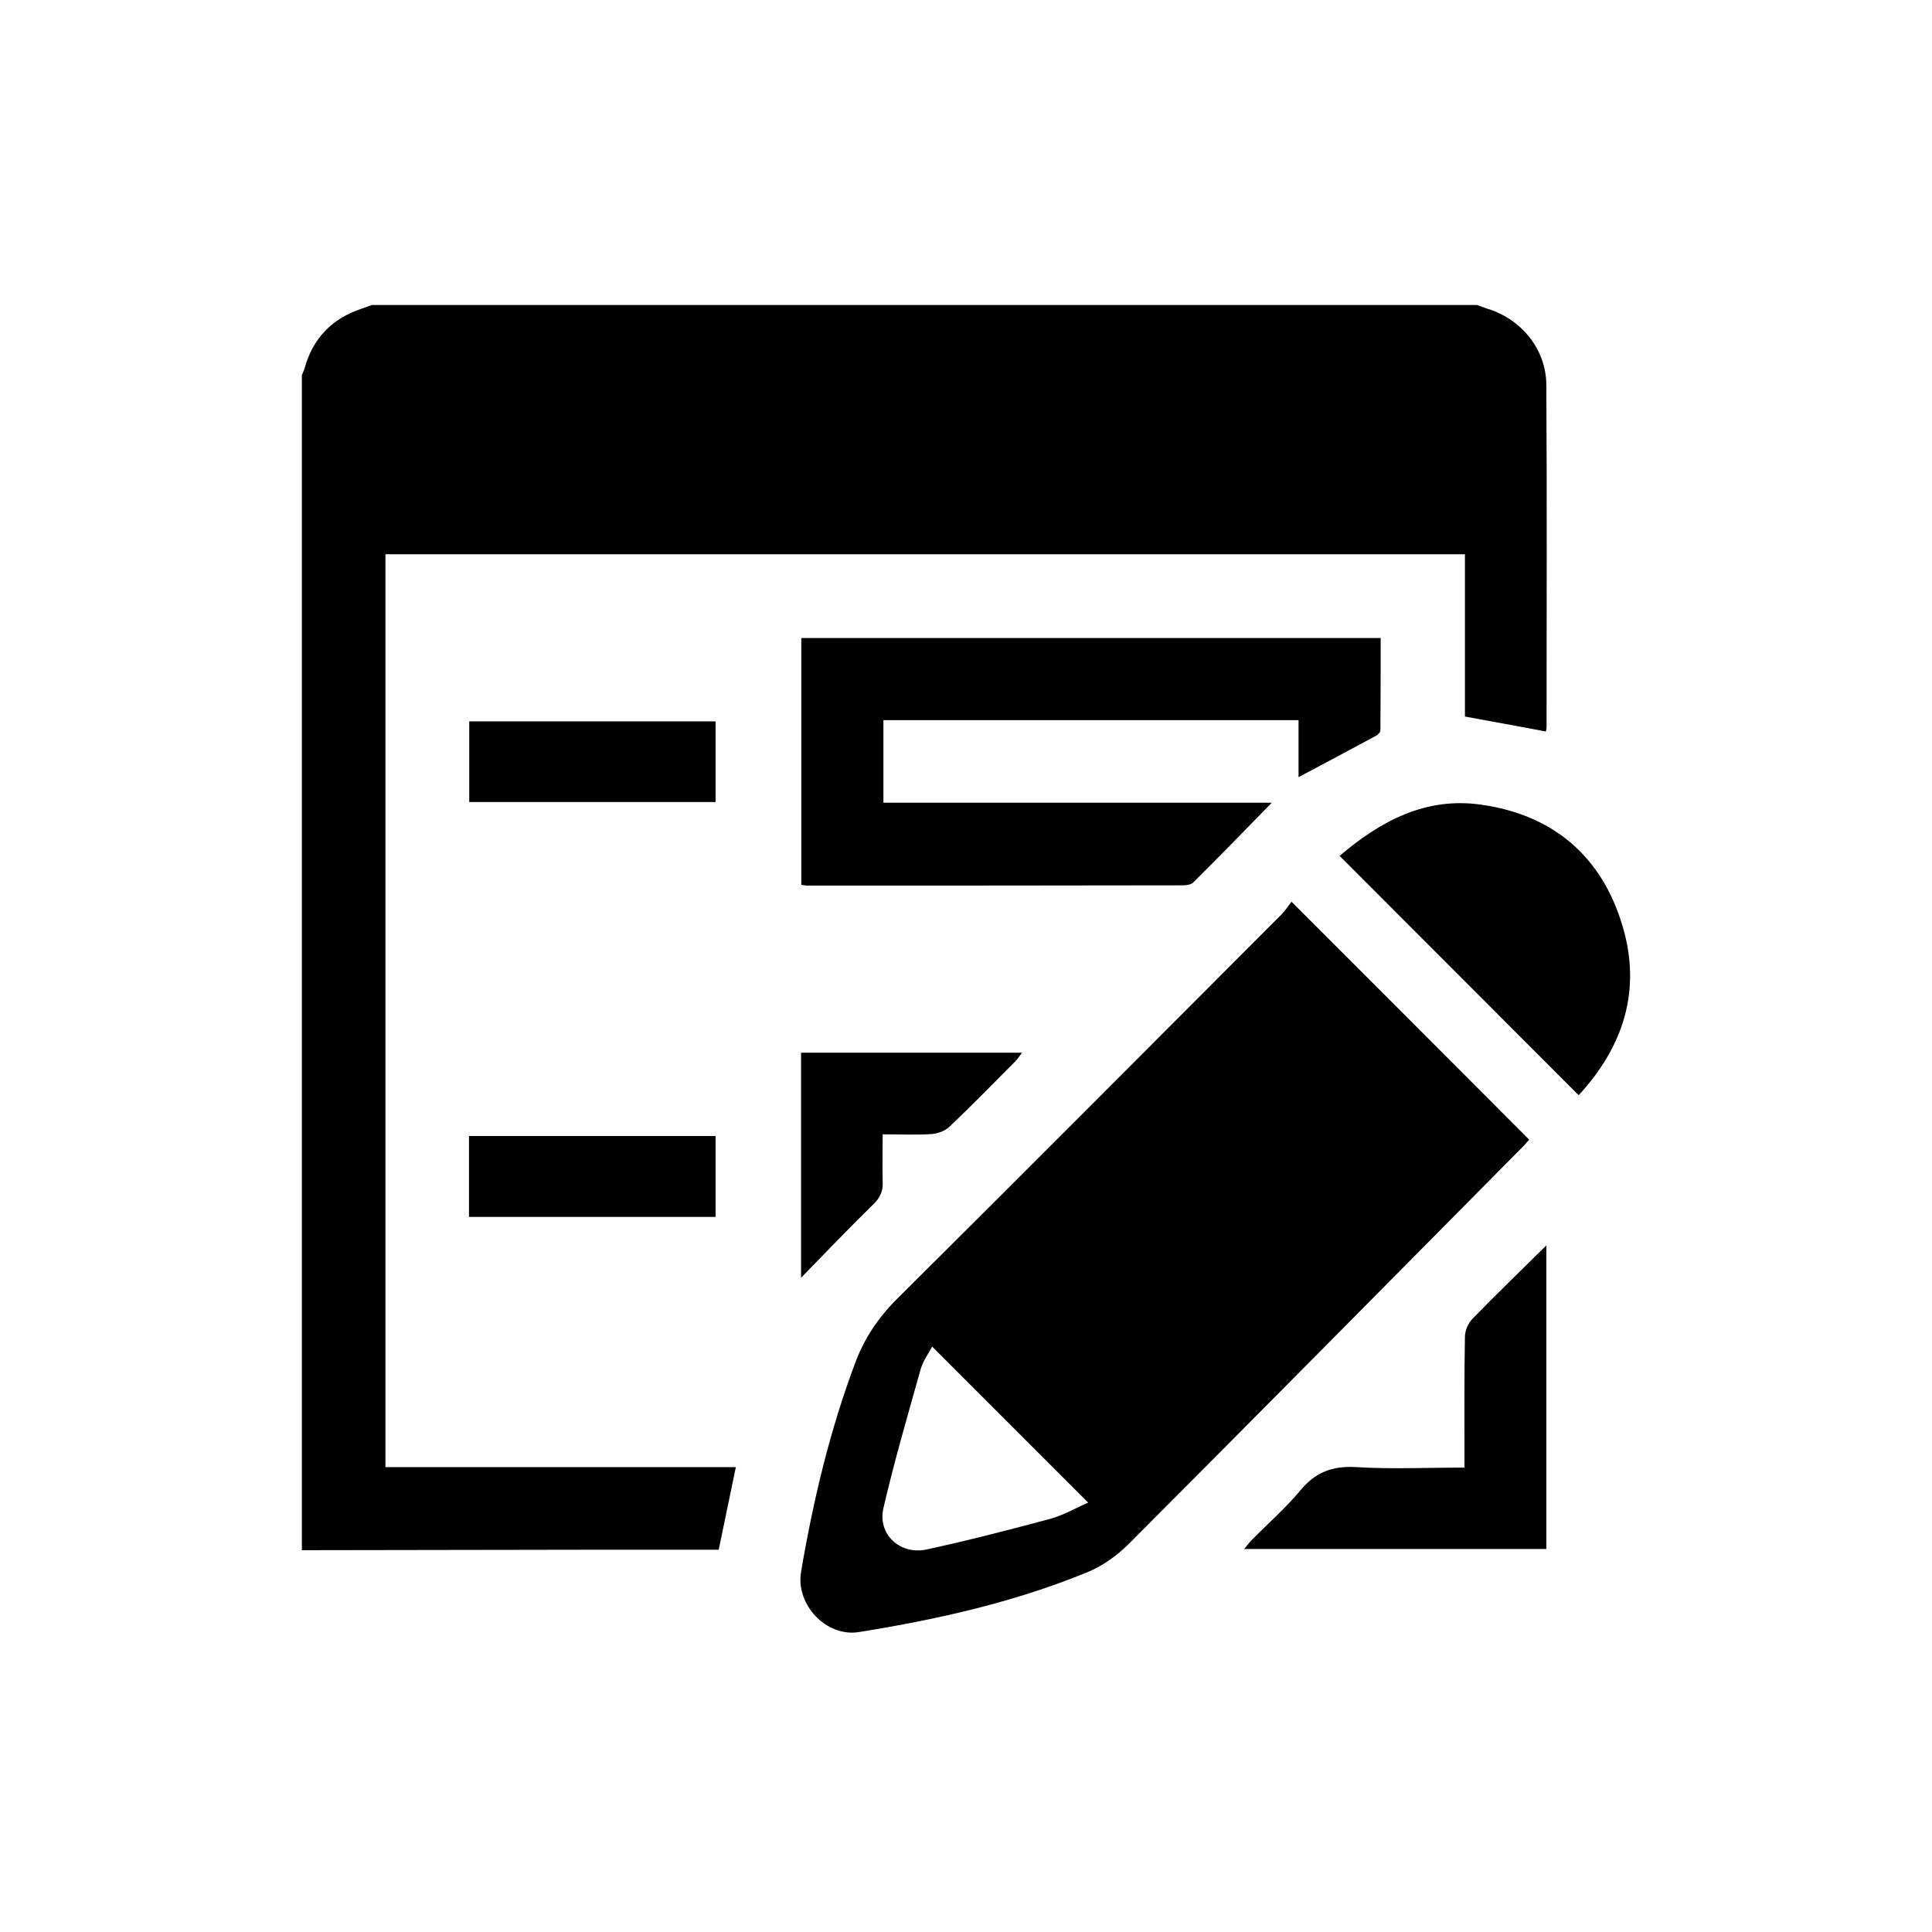 <svg xmlns="http://www.w3.org/2000/svg" viewBox="0 0 80 80" width="80" height="80">
	<style>
		tspan { white-space:pre }
		.shp0 { fill: #000000 } 
	</style>
	<g id="Layer">
		<path id="Layer" class="shp0" d="M61.16 12.63C61.29 12.67 61.42 12.73 61.55 12.77C62.98 13.19 64.02 14.45 64.03 15.93C64.06 20.65 64.04 25.38 64.04 30.11C64.04 30.17 64.02 30.24 64.01 30.29C62.92 30.08 61.83 29.89 60.66 29.67C60.66 27.5 60.66 25.24 60.66 22.95C45.73 22.95 30.86 22.95 15.96 22.95C15.96 35.54 15.96 48.11 15.96 60.75C20.77 60.75 25.57 60.75 30.47 60.75C30.22 61.93 30 63.04 29.76 64.17C28.18 64.17 26.62 64.17 25.07 64.17C20.88 64.18 16.69 64.18 12.5 64.19C12.5 47.97 12.5 31.75 12.5 15.53C12.55 15.41 12.6 15.31 12.63 15.19C12.93 14.16 13.55 13.41 14.52 12.96C14.8 12.83 15.11 12.74 15.4 12.63C30.65 12.63 45.91 12.63 61.16 12.63Z" />
		<path id="Layer" fill-rule="evenodd" class="shp0" d="M53.48 37.34C56.8 40.66 60.05 43.91 63.32 47.19C63.25 47.26 63.17 47.37 63.07 47.47C57.63 52.96 52.2 58.46 46.74 63.93C46.26 64.41 45.66 64.84 45.03 65.1C41.99 66.35 38.8 67.06 35.57 67.58C34.22 67.8 32.94 66.45 33.17 65.09C33.67 62.14 34.36 59.24 35.41 56.44C35.78 55.44 36.35 54.58 37.12 53.81C42.45 48.51 47.75 43.19 53.06 37.87C53.23 37.7 53.35 37.5 53.48 37.34ZM45.06 62.22C42.86 60.02 40.75 57.91 38.6 55.76C38.45 56.04 38.23 56.34 38.13 56.67C37.59 58.59 37.03 60.51 36.58 62.45C36.33 63.53 37.27 64.4 38.37 64.16C40.08 63.79 41.78 63.35 43.46 62.9C44.02 62.75 44.53 62.45 45.06 62.22Z" />
		<path id="Layer" class="shp0" d="M52.66 33.24C51.53 34.4 50.48 35.48 49.42 36.53C49.33 36.63 49.13 36.66 48.98 36.66C43.8 36.67 38.6 36.67 33.41 36.67C33.35 36.67 33.28 36.65 33.18 36.64C33.18 33.24 33.18 29.85 33.18 26.42C41.16 26.42 49.13 26.42 57.17 26.42C57.17 27.7 57.17 28.96 57.16 30.23C57.16 30.31 57.07 30.42 56.99 30.46C55.93 31.03 54.87 31.6 53.77 32.18C53.77 31.43 53.77 30.64 53.77 29.82C48.01 29.82 42.31 29.82 36.58 29.82C36.58 30.96 36.58 32.08 36.58 33.24C41.91 33.24 47.24 33.24 52.66 33.24Z" />
		<path id="Layer" class="shp0" d="M65.37 45.35C62.05 42.03 58.8 38.77 55.47 35.44C57.16 34 59.03 32.99 61.33 33.32C64.32 33.74 66.34 35.47 67.19 38.36C67.97 40.99 67.24 43.32 65.37 45.35Z" />
		<path id="Layer" class="shp0" d="M64.03 51.57C64.03 55.8 64.03 59.95 64.03 64.14C59.87 64.14 55.73 64.14 51.52 64.14C51.65 63.98 51.74 63.86 51.84 63.76C52.51 63.08 53.23 62.45 53.84 61.72C54.46 60.97 55.16 60.69 56.15 60.75C57.61 60.84 59.08 60.77 60.64 60.77C60.64 60.56 60.64 60.37 60.64 60.19C60.64 58.58 60.63 56.97 60.66 55.35C60.66 55.1 60.79 54.8 60.96 54.62C61.94 53.61 62.96 52.63 64.03 51.57Z" />
		<path id="Layer" class="shp0" d="M33.17 43.59C36.23 43.59 39.24 43.59 42.32 43.59C42.21 43.73 42.14 43.85 42.05 43.94C41.14 44.85 40.25 45.77 39.31 46.66C39.13 46.83 38.83 46.94 38.57 46.96C37.92 47 37.26 46.97 36.55 46.97C36.55 47.67 36.53 48.31 36.55 48.95C36.57 49.31 36.45 49.58 36.19 49.84C35.16 50.85 34.16 51.89 33.17 52.91C33.17 49.86 33.17 46.75 33.17 43.59Z" />
		<path id="Layer" class="shp0" d="M29.63 33.21C26.22 33.21 22.84 33.21 19.43 33.21C19.43 32.1 19.43 31 19.43 29.87C22.81 29.87 26.2 29.87 29.63 29.87C29.63 30.96 29.63 32.05 29.63 33.21Z" />
		<path id="Layer" class="shp0" d="M19.42 47.04C22.85 47.04 26.22 47.04 29.63 47.04C29.63 48.16 29.63 49.26 29.63 50.39C26.23 50.39 22.85 50.39 19.42 50.39C19.42 49.28 19.42 48.19 19.42 47.04Z" />
	</g>
</svg>